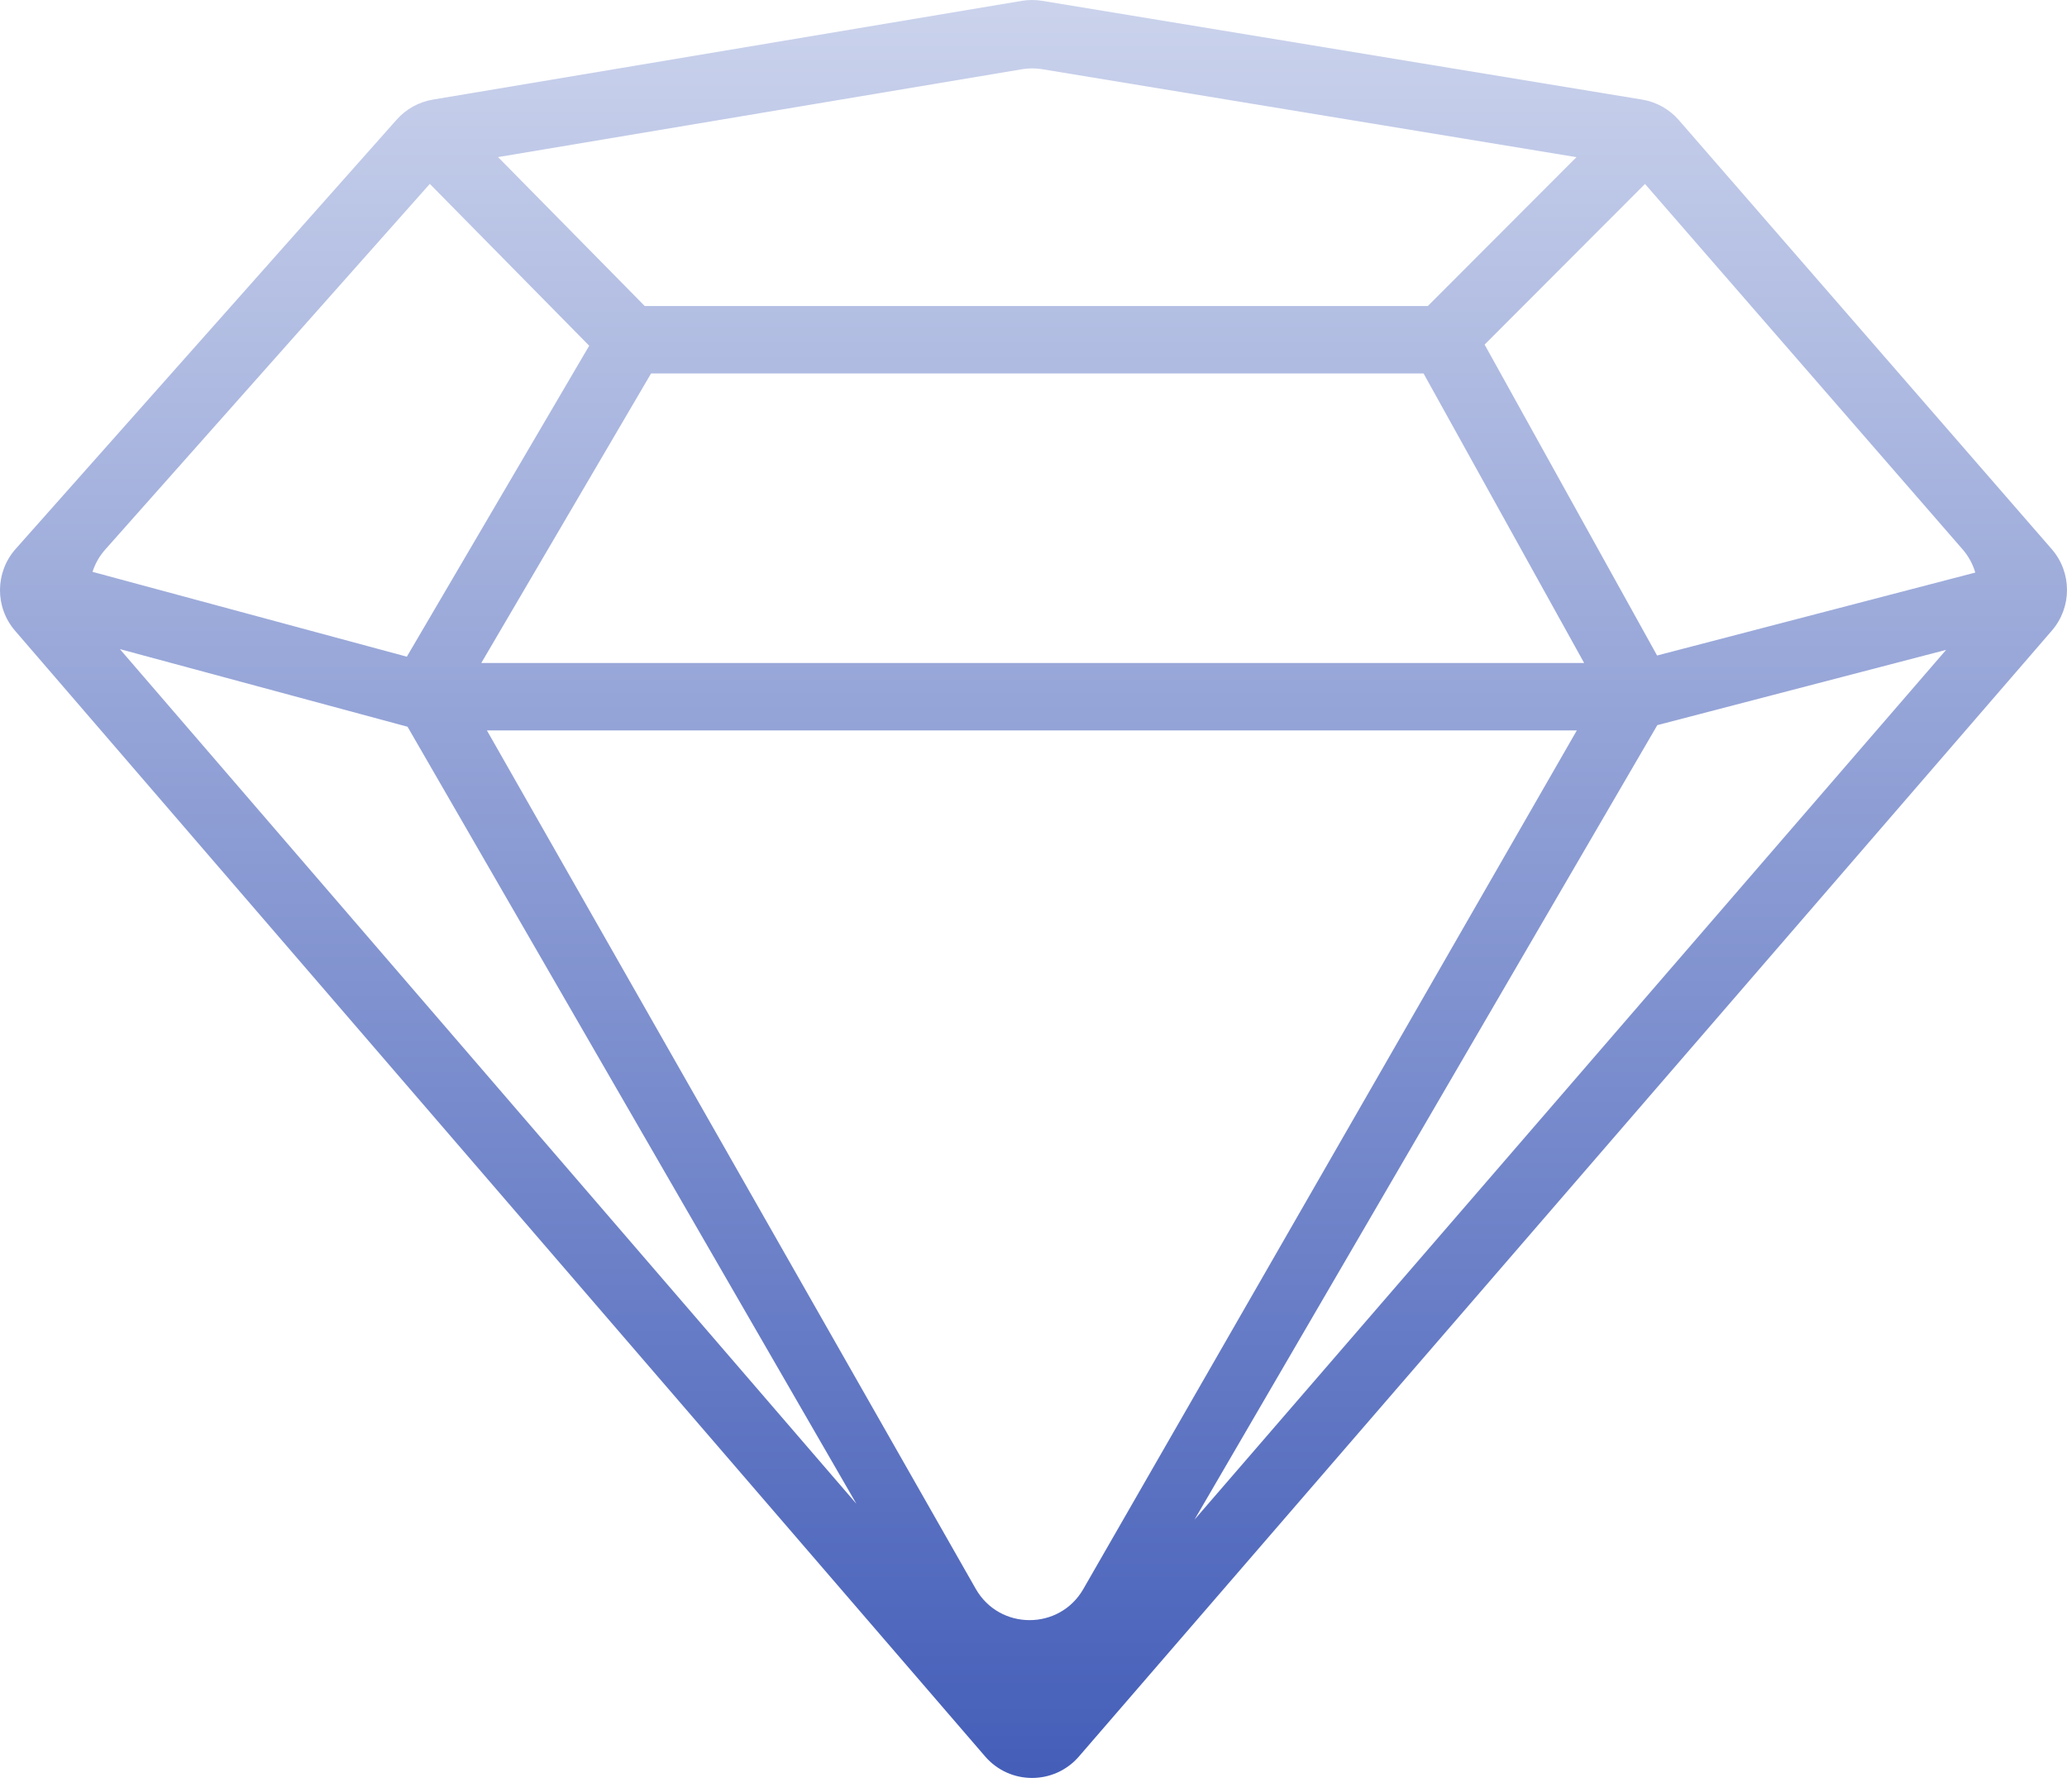 <svg width="120" height="104" viewBox="0 0 120 104" fill="none" xmlns="http://www.w3.org/2000/svg">
<g id="icon/topaz">
<path id="Union" fill-rule="evenodd" clip-rule="evenodd" d="M60.501 0.048C60.11 -0.016 59.712 -0.016 59.322 0.049L25.128 5.782C24.318 5.918 23.578 6.327 23.032 6.942L0.909 31.862C-0.29 33.212 -0.305 35.243 0.874 36.611L57.191 101.951C58.625 103.615 61.201 103.617 62.638 101.954L119.122 36.602C120.295 35.245 120.292 33.231 119.116 31.877L97.465 6.971C96.915 6.338 96.161 5.917 95.334 5.781L60.501 0.048ZM59.328 4.019C59.718 3.953 60.116 3.953 60.507 4.017L91.523 9.122L82.894 17.762H37.429L28.914 9.118L59.328 4.019ZM24.953 10.673L6.108 31.9C5.765 32.286 5.52 32.727 5.371 33.193L23.619 38.117L34.207 20.067L24.953 10.673ZM37.798 21.677L27.941 38.483H91.969L82.645 21.677H37.798ZM86.189 20.001L96.202 38.048L114.676 33.234C114.534 32.749 114.287 32.288 113.937 31.885L95.501 10.677L86.189 20.001ZM91.542 42.398H28.268L56.646 92.222C58.024 94.641 61.505 94.648 62.893 92.234L91.542 42.398ZM23.66 42.184L6.959 37.677L49.718 87.287L23.66 42.184ZM69.348 88.207L96.216 42.09L112.983 37.721L69.348 88.207Z" fill="url(#paint0_linear_164_3559)"/>
</g>
<defs>
<linearGradient id="paint0_linear_164_3559" x1="60.077" y1="-3.67748e-08" x2="60.077" y2="110.311" gradientUnits="userSpaceOnUse">
<stop stop-color="#CBD3EC"/>
<stop offset="1" stop-color="#3B56B5"/>
</linearGradient>
</defs>
</svg>
